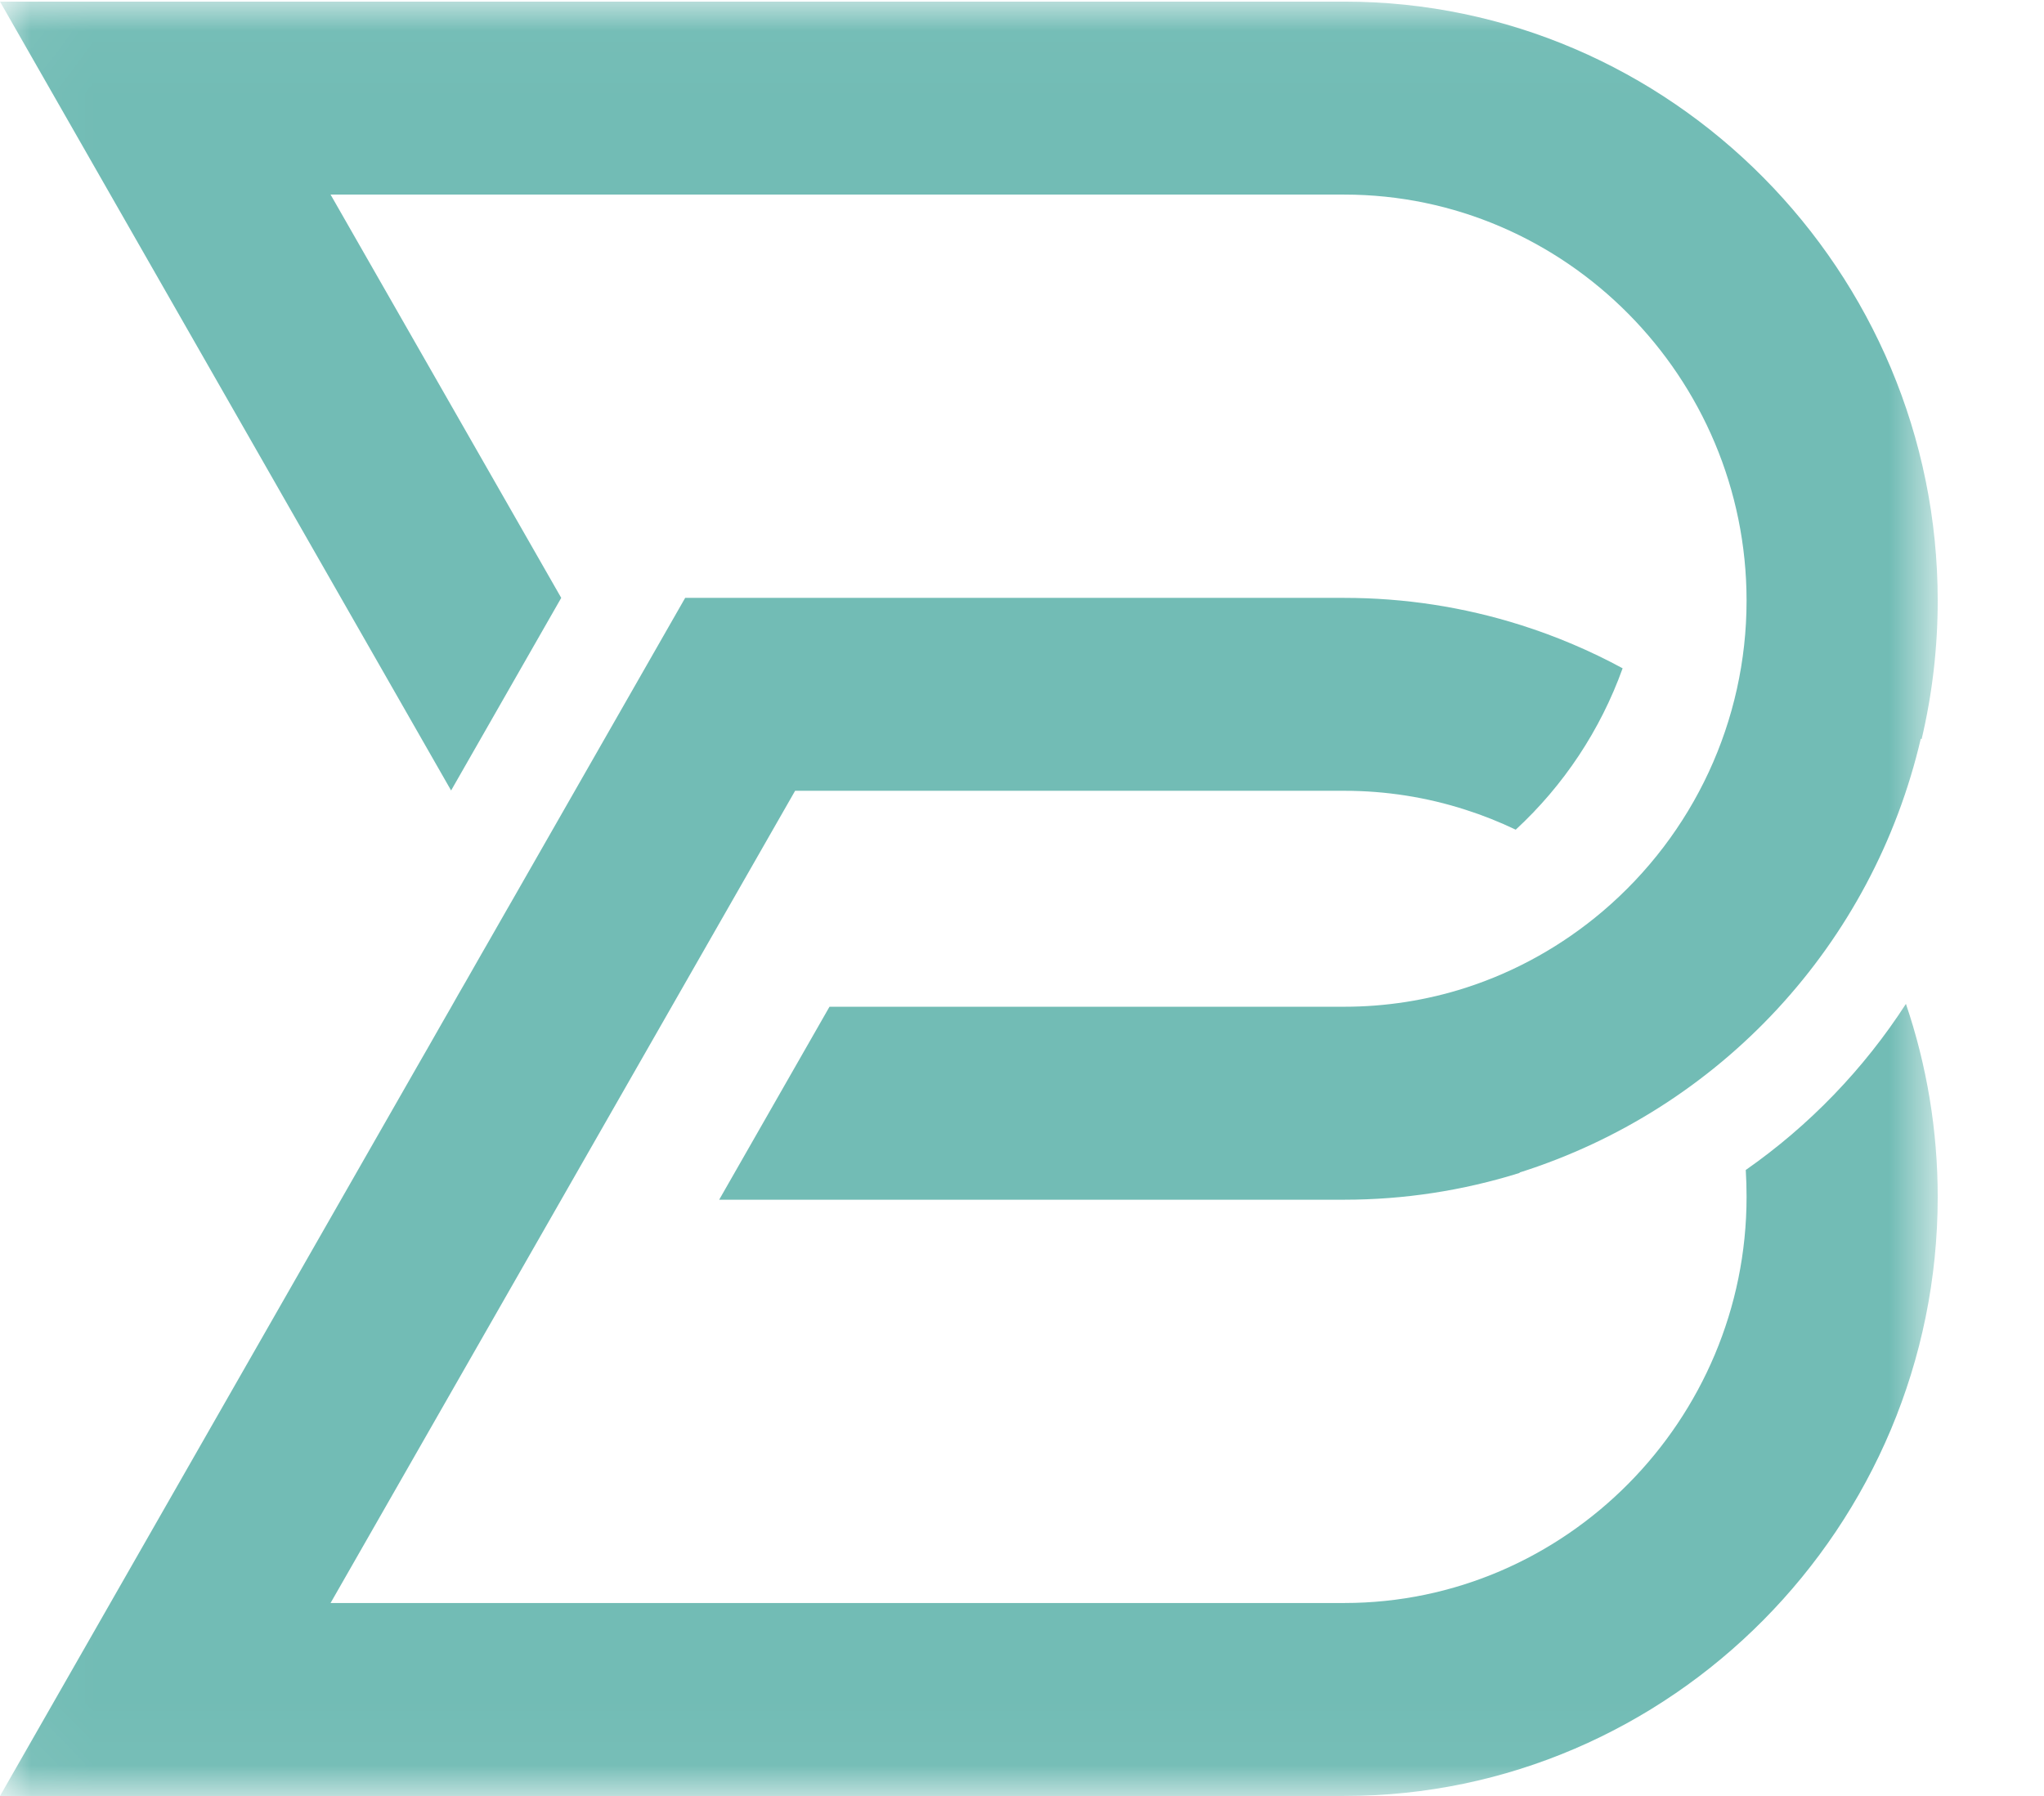 <?xml version="1.0" encoding="UTF-8"?>
<svg width="33px" height="29px" viewBox="0 0 33 29" version="1.1" xmlns="http://www.w3.org/2000/svg" xmlns:xlink="http://www.w3.org/1999/xlink">
    <title>logo</title>
    <defs>
        <polygon id="path-1" points="0.036 0.026 31.284 0.026 31.284 28.964 0.036 28.964"></polygon>
    </defs>
    <g id="Page-1" stroke="none" stroke-width="1" fill="none" fill-rule="evenodd">
        <g id="BlackFin_v16" transform="translate(-423, -27)">
            <g id="logo" transform="translate(423, 27)">
                <g id="Group-3">
                    <mask id="mask-2" fill="white">
                        <use xlink:href="#path-1"></use>
                    </mask>
                    <g id="Clip-2"></g>
                    <path d="M8.284,14.513 L8.284,14.513 L11.062,9.654 L21.704,9.654 C22.671,9.654 23.631,9.801 24.553,10.093 C25.122,10.273 25.673,10.507 26.197,10.791 C25.838,11.79 25.244,12.684 24.471,13.397 C24.21,13.272 23.941,13.165 23.666,13.077 C23.032,12.872 22.37,12.769 21.704,12.769 L12.837,12.769 C10.337,17.141 7.837,21.513 5.337,25.884 L21.704,25.884 C25.275,25.884 28.198,22.932 28.198,19.327 C28.198,19.182 28.194,19.037 28.185,18.892 C29.211,18.175 30.09,17.263 30.771,16.21 C31.11,17.208 31.284,18.259 31.284,19.327 C31.284,24.648 26.974,29 21.704,29 L0,29 L6.641,17.385 L6.642,17.383 L6.768,17.163 L6.895,16.942 L7.147,16.5 L7.274,16.279 L7.399,16.058 L7.526,15.838 L7.778,15.396 L7.905,15.175 L8.157,14.734 L8.284,14.513 Z M24.535,18.939 C23.618,19.226 22.664,19.372 21.704,19.372 L11.611,19.372 L13.392,16.256 L21.704,16.256 C22.37,16.256 23.032,16.153 23.666,15.949 C24.475,15.688 25.225,15.267 25.874,14.716 C27.344,13.467 28.198,11.641 28.198,9.699 C28.198,6.093 25.276,3.142 21.704,3.142 L5.337,3.142 L9.061,9.654 L7.283,12.764 L0,0.026 L21.704,0.026 C26.974,0.026 31.284,4.379 31.284,9.699 C31.284,10.458 31.196,11.208 31.024,11.937 L31.011,11.927 C30.237,15.244 27.78,17.904 24.533,18.933 C24.533,18.934 24.533,18.936 24.535,18.939 L24.535,18.939 Z" id="Fill-1" fill="#72BCB5" mask="url(#mask-2)"></path>
                </g>
            </g>
        </g>
    </g>
</svg>